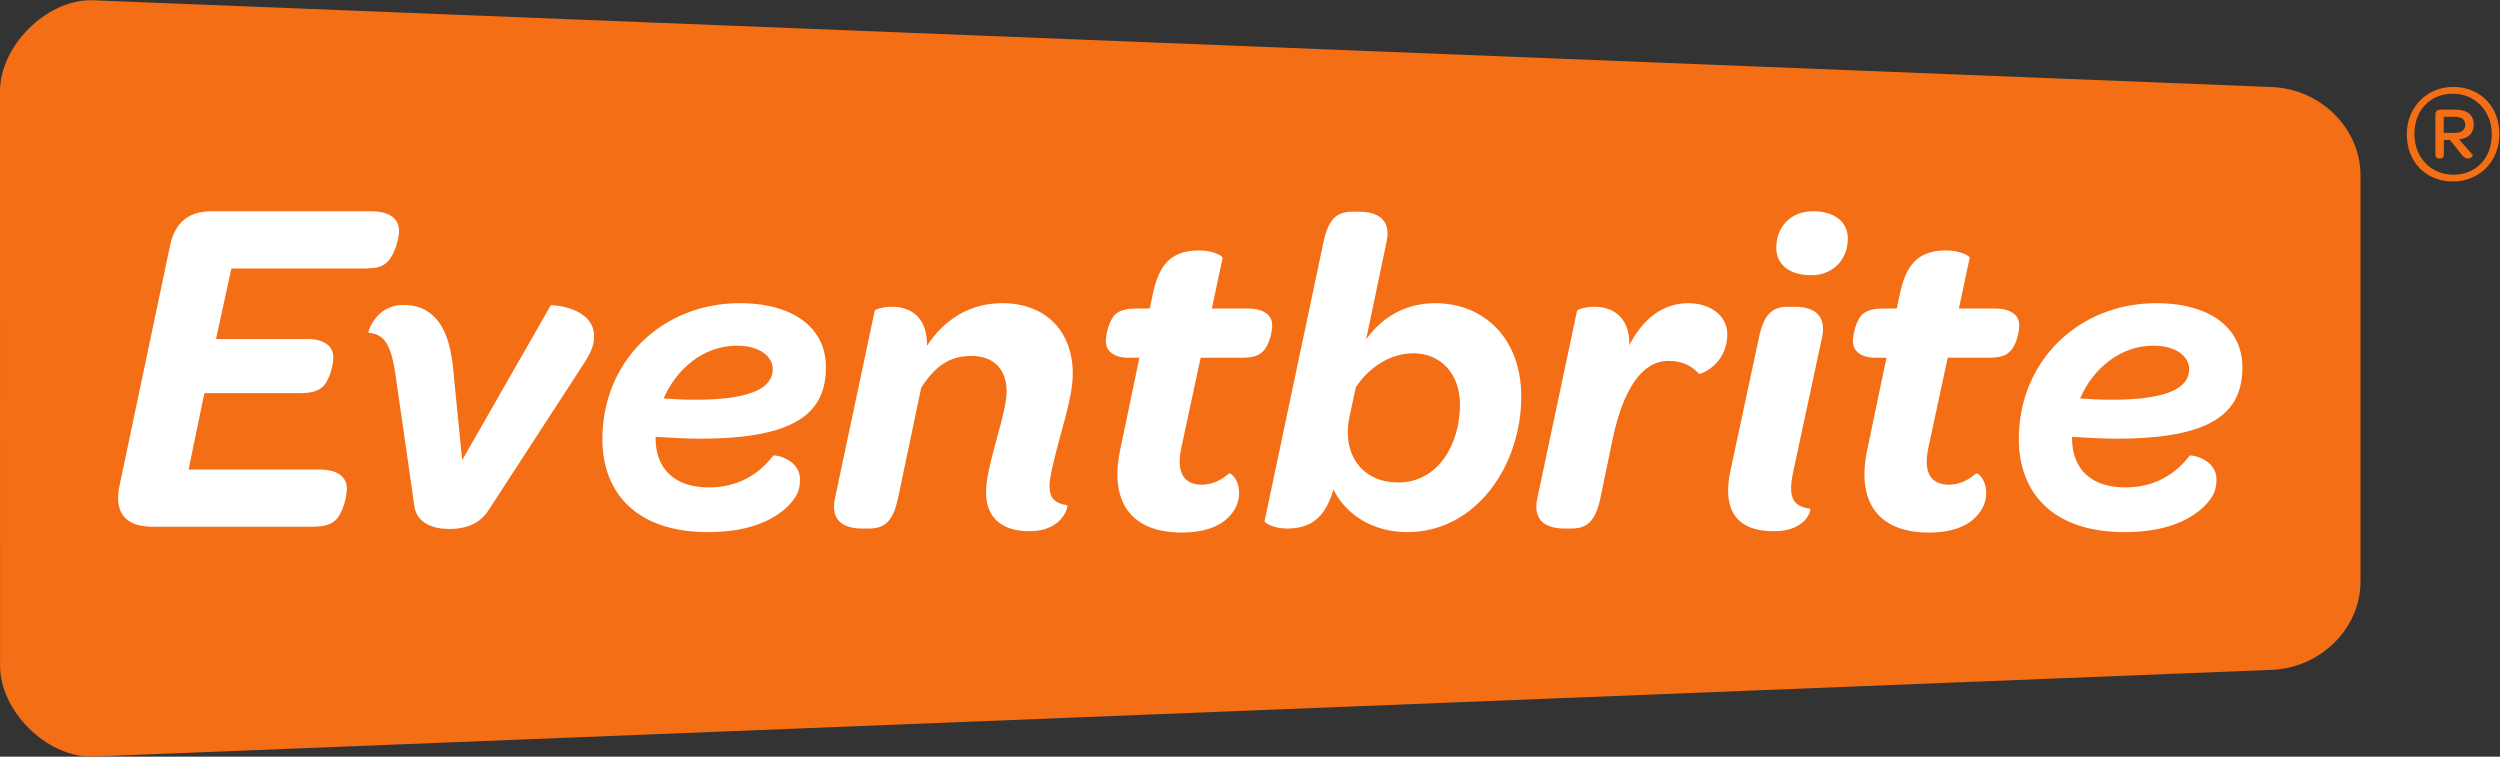 <?xml version="1.0" encoding="UTF-8" standalone="no"?>
<svg
   xmlns:dc="http://purl.org/dc/elements/1.1/"
   xmlns:cc="http://creativecommons.org/ns#"
   xmlns:rdf="http://www.w3.org/1999/02/22-rdf-syntax-ns#"
   xmlns:svg="http://www.w3.org/2000/svg"
   xmlns="http://www.w3.org/2000/svg"
   viewBox="0 0 591.96 179.16"
   height="179.16"
   width="591.96"
   xml:space="preserve"
   id="svg2"
   version="1.1"><rect x="0" y="0" width="591.96" height="179.16" fill="#333333" stroke="none"/><defs
     id="defs6"><clipPath
       id="clipPath20"
       clipPathUnits="userSpaceOnUse"><path
         id="path18"
         d="M 0,1343.67 V 0 h 4439.73 v 1343.67 z" /></clipPath></defs><g
     transform="matrix(1.333,0,0,-1.333,0,179.16)"
     id="g10"><g
       transform="scale(0.1)"
       id="g12"><g
         id="g14"><g
           clip-path="url(#clipPath20)"
           id="g16"><path
             id="path22"
             style="fill:#ffffff;fill-opacity:1;fill-rule:nonzero;stroke:none"
             d="M 161.539,43.34 C 103.508,43.859 40.094,107.512 40.094,165.5 L 40,1185.48 c 0,57.68 63.148,121 120.941,121.52 L 4032.5,1152.8 c 65.59,-2.6 117.36,-54.95 117.36,-116.68 V 314.18 c 0,-61.649 -51.78,-114.008 -117.38,-116.711 L 161.539,43.34" /><path
             id="path24"
             style="fill:#f46e16;fill-opacity:1;fill-rule:nonzero;stroke:none"
             d="m 3825.15,730.016 c -58.76,0 -107.23,-40.496 -130.22,-93.727 20.62,-1.57 38.91,-2.367 55.58,-2.367 108.02,0 138.2,24.605 138.2,54.805 0,20.632 -21.45,41.289 -63.56,41.289 z M 2510.84,716.508 c -41.28,0 -78.61,-24.602 -102.44,-60.344 l -11.94,-55.621 c -11.9,-61.922 21.47,-113.547 87.39,-113.547 70.67,0 109.59,68.289 109.59,138.184 0,56.379 -35.73,91.328 -82.6,91.328 z M 3760.02,564.801 c -23.81,0 -50.02,1.586 -79.41,3.203 v -2.414 c 0,-53.981 33.36,-87.352 94.5,-87.352 51.62,0 88.97,23.055 114.39,56.422 1.57,2.375 47.64,-5.609 47.64,-42.121 0,-20.633 -6.33,-31.766 -21.44,-47.644 -29.39,-28.594 -75.46,-46.063 -142.16,-46.063 -127.07,0 -187.43,69.883 -187.43,165.188 0,140.566 108.02,241.445 243.82,241.445 98.47,0 153.28,-46.063 153.28,-113.559 0,-79.449 -50.82,-127.105 -223.19,-127.105 z M 3532.09,708.57 h -72.32 l -34.13,-158.847 c -10.33,-46.848 5.58,-66.688 36.52,-66.688 19.88,0 37.35,10.317 47.65,19.84 3.18,2.379 18.29,-10.336 18.29,-34.16 0,-16.672 -6.36,-30.969 -19.08,-43.684 -17.45,-17.465 -45.26,-27.011 -82.59,-27.011 -88.94,0 -129.47,53.23 -109.6,146.957 l 34.15,163.593 h -19.06 c -25.42,0 -40.49,11.118 -40.49,29.387 0,11.117 4.74,34.961 15.86,46.883 7.96,7.129 16.69,11.098 38.92,11.098 h 23.03 l 4.78,22.214 c 11.12,57.215 34.12,81.036 83.38,81.036 23.86,0 42.11,-9.524 41.31,-13.497 l -19.05,-89.753 h 65.1 c 27.03,0 42.11,-11.911 42.11,-29.411 0,-11.105 -4.76,-35.722 -16.67,-46.839 -7.19,-7.161 -16.71,-11.118 -38.11,-11.118 z m -314.87,146.594 c -39.72,0 -61.94,19.871 -61.94,48.469 0,38.133 26.18,65.133 65.13,65.133 39.71,0 61.93,-19.875 61.93,-48.45 0,-37.328 -26.19,-65.152 -65.12,-65.152 z m 19.4,-110.059 -51.63,-240.644 c -8.76,-42.895 -1.6,-59.566 30.96,-64.316 0.79,-0.793 -5.56,-39.727 -65.13,-39.727 -72.27,0 -90.53,44.477 -77.05,107.187 l 50.83,237.5 c 8.77,40.528 23.06,53.989 51.63,53.989 h 11.92 c 30.18,0 57.19,-11.879 48.47,-53.989 z m -218.47,-65.132 c -11.1,11.933 -26.97,23.031 -53.99,23.031 -50.04,0 -81.79,-55.574 -99.27,-137.414 l -22.26,-107.192 c -8.73,-39.703 -22.98,-53.23 -51.63,-53.23 h -11.88 c -30.19,0 -57.19,11.922 -48.46,53.23 l 70.67,333.571 c 0.82,2.394 13.52,7.125 31,7.125 31.75,0 62.73,-17.453 61.95,-68.289 23.83,46.843 59.53,74.66 104.82,74.66 38.92,0 69.1,-22.242 69.1,-54.785 0,-54.825 -48.42,-72.278 -50.05,-70.707 z M 2499.74,398.832 c -57.21,0 -107.25,27.785 -131.06,75.449 -15.09,-50.043 -39.69,-69.113 -83.37,-69.113 -21.45,0 -39.74,9.547 -38.95,13.527 l 104.53,495.243 c 8.73,40.531 23.03,54.011 51.63,54.011 h 12.71 c 29.36,0 57.19,-12.691 47.63,-54.011 l -36.2,-172.805 c 28.6,39.715 69.87,64.332 123.1,64.332 83.39,0 152.47,-59.57 152.47,-165.977 0,-122.316 -80.17,-240.656 -202.49,-240.656 z m -294.7,309.738 h -72.28 l -34.14,-158.847 c -10.32,-46.848 5.57,-66.688 36.52,-66.688 19.88,0 37.33,10.317 47.67,19.84 3.16,2.379 18.25,-10.336 18.25,-34.16 0,-16.672 -6.35,-30.969 -19.04,-43.684 -17.47,-17.465 -45.3,-27.011 -82.61,-27.011 -88.95,0 -129.44,53.23 -109.58,146.957 l 34.13,163.593 h -19.04 c -25.44,0 -40.53,11.118 -40.53,29.387 0,11.117 4.79,34.961 15.88,46.883 7.95,7.129 16.69,11.098 38.95,11.098 h 23.02 l 4.76,22.214 c 11.12,57.215 34.15,81.036 83.37,81.036 23.86,0 42.1,-9.524 41.33,-13.497 l -19.06,-89.753 h 65.13 c 26.99,0 42.1,-11.911 42.1,-29.411 0,-11.105 -4.79,-35.722 -16.71,-46.839 -7.15,-7.161 -16.67,-11.118 -38.12,-11.118 z M 1896.06,446.477 c 1.6,0 -6.34,-46.059 -67.5,-46.059 -52.41,0 -77.04,26.988 -77.04,69.113 0,22.215 7.13,51.602 19.06,95.27 10.33,36.535 17.5,66.758 17.5,83.422 0,39.691 -22.28,63.511 -62.76,63.511 -38.91,0 -64.34,-18.246 -88.95,-56.386 l -41.31,-196.95 c -8.73,-39.703 -23.03,-53.23 -51.62,-53.23 h -11.89 c -30.21,0 -57.2,11.922 -48.45,53.23 l 70.67,333.571 c 0.79,2.394 13.5,7.125 30.98,7.125 31.75,0 62.72,-17.453 61.93,-69.078 30.97,46.851 76.25,75.449 133.42,75.449 79.43,0 125.51,-51.625 125.51,-125.492 0,-27.805 -9.55,-65.911 -23.06,-113.586 -10.3,-38.899 -18.27,-69.867 -18.27,-85.75 0,-22.239 10.33,-30.992 31.78,-34.16 z m -652.08,118.324 c -23.84,0 -50.03,1.586 -79.44,3.203 v -2.414 c 0,-53.981 33.38,-87.352 94.52,-87.352 51.62,0 88.96,23.055 114.36,56.422 1.58,2.375 47.65,-5.609 47.65,-42.121 0,-20.633 -6.34,-31.766 -21.42,-47.644 -29.41,-28.594 -75.47,-46.063 -142.17,-46.063 -127.08,0 -187.45,69.883 -187.45,165.188 0,140.566 108.03,241.445 243.83,241.445 98.48,0 153.28,-46.063 153.28,-113.559 0,-79.449 -50.83,-127.105 -223.16,-127.105 z M 1031.43,689.52 867.824,437.746 c -18.265,-28.598 -48.445,-33.367 -69.89,-33.367 -28.598,0 -57.973,10.336 -61.946,41.309 l -31.761,220.781 c -7.957,60.367 -18.016,84.054 -49.786,86.422 -1.589,0 12.336,49.406 61.692,49.406 23.828,0 40.508,-6.359 55.594,-21.449 21.449,-21.446 30.984,-56.399 34.953,-109.594 l 14.289,-144.559 157.246,274.821 c 0.789,1.57 77.055,-2.422 77.055,-54.828 0,-17.454 -6.37,-30.969 -23.84,-57.168 z m -485.379,52.261 c 30.172,0 46.058,-12.719 46.058,-32.547 0,-11.922 -5.547,-38.129 -17.476,-50.832 -7.949,-7.929 -18.27,-12.711 -42.094,-12.711 H 363.035 L 334.984,510.027 h 231.911 c 32.578,0 49.234,-12.715 49.234,-34.164 0,-13.504 -6.336,-41.285 -19.035,-54.789 -8.746,-8.758 -19.891,-12.715 -45.282,-12.715 H 271.441 c -48.453,0 -69.875,24.661 -58.765,74.676 l 89.531,425.36 c 8.734,41.289 34.148,60.347 73.051,60.347 h 283.551 c 32.562,0 50.039,-12.703 50.039,-34.918 0,-12.715 -7.16,-41.289 -19.879,-54.012 -8.727,-9.535 -19.043,-12.714 -45.262,-12.714 H 411.012 L 383.695,741.781 Z M 4035.67,1189.44 161.656,1343.67 C 81.098,1343.67 0,1261.68 0,1182.14 L 0.094,162.16 C 0.094,81.078 81.715,0 162.254,0 L 4035.7,154.172 c 86.77,3.566 157.32,73.84 157.32,156.68 v 721.938 c 0,82.88 -70.55,153.2 -157.35,156.65 z M 1309.1,730.016 c -58.77,0 -107.21,-40.496 -130.25,-93.727 20.66,-1.57 38.9,-2.367 55.59,-2.367 108.03,0 138.18,24.605 138.18,54.805 0,20.632 -21.43,41.289 -63.52,41.289" /><path
             id="path26"
             style="fill:#f46e16;fill-opacity:1;fill-rule:nonzero;stroke:none"
             d="m 4340.85,1108 h 20.01 c 11.77,0 18.29,5.5 18.29,14.27 0,9.76 -6.77,14.27 -19.04,14.27 h -19.26 z m 33.04,-40.06 -22.04,27.54 h -10.76 v -26.05 c 0,-4.24 -2.26,-7.01 -6.5,-7.01 h -2.02 c -4.24,0 -6.5,3.02 -6.5,8.01 v 70.36 c 0,5.24 3.26,8.5 8.01,8.5 h 26.54 c 21.52,0 33.55,-8.76 33.55,-26.78 0,-15.02 -9.52,-24.54 -26.05,-26.03 l 24.3,-27.8 c 0.75,-1 -2.75,-6.26 -8.28,-6.26 -2.75,0 -6.99,1.26 -10.25,5.52 z m 52.32,37.55 c 0,41.3 -29.55,72.1 -69.1,72.1 -40.29,0 -68.34,-29.29 -68.34,-71.86 0,-41.29 29.53,-72.09 69.1,-72.09 40.3,0 68.34,29.29 68.34,71.85 z m -150.96,-0.24 c 0,48.3 35.31,84.34 82.37,84.34 48.07,0 82.11,-34.79 82.11,-83.61 0,-48.31 -35.31,-84.35 -82.37,-84.35 -48.07,0 -82.11,34.8 -82.11,83.62" /></g></g></g></g></svg>